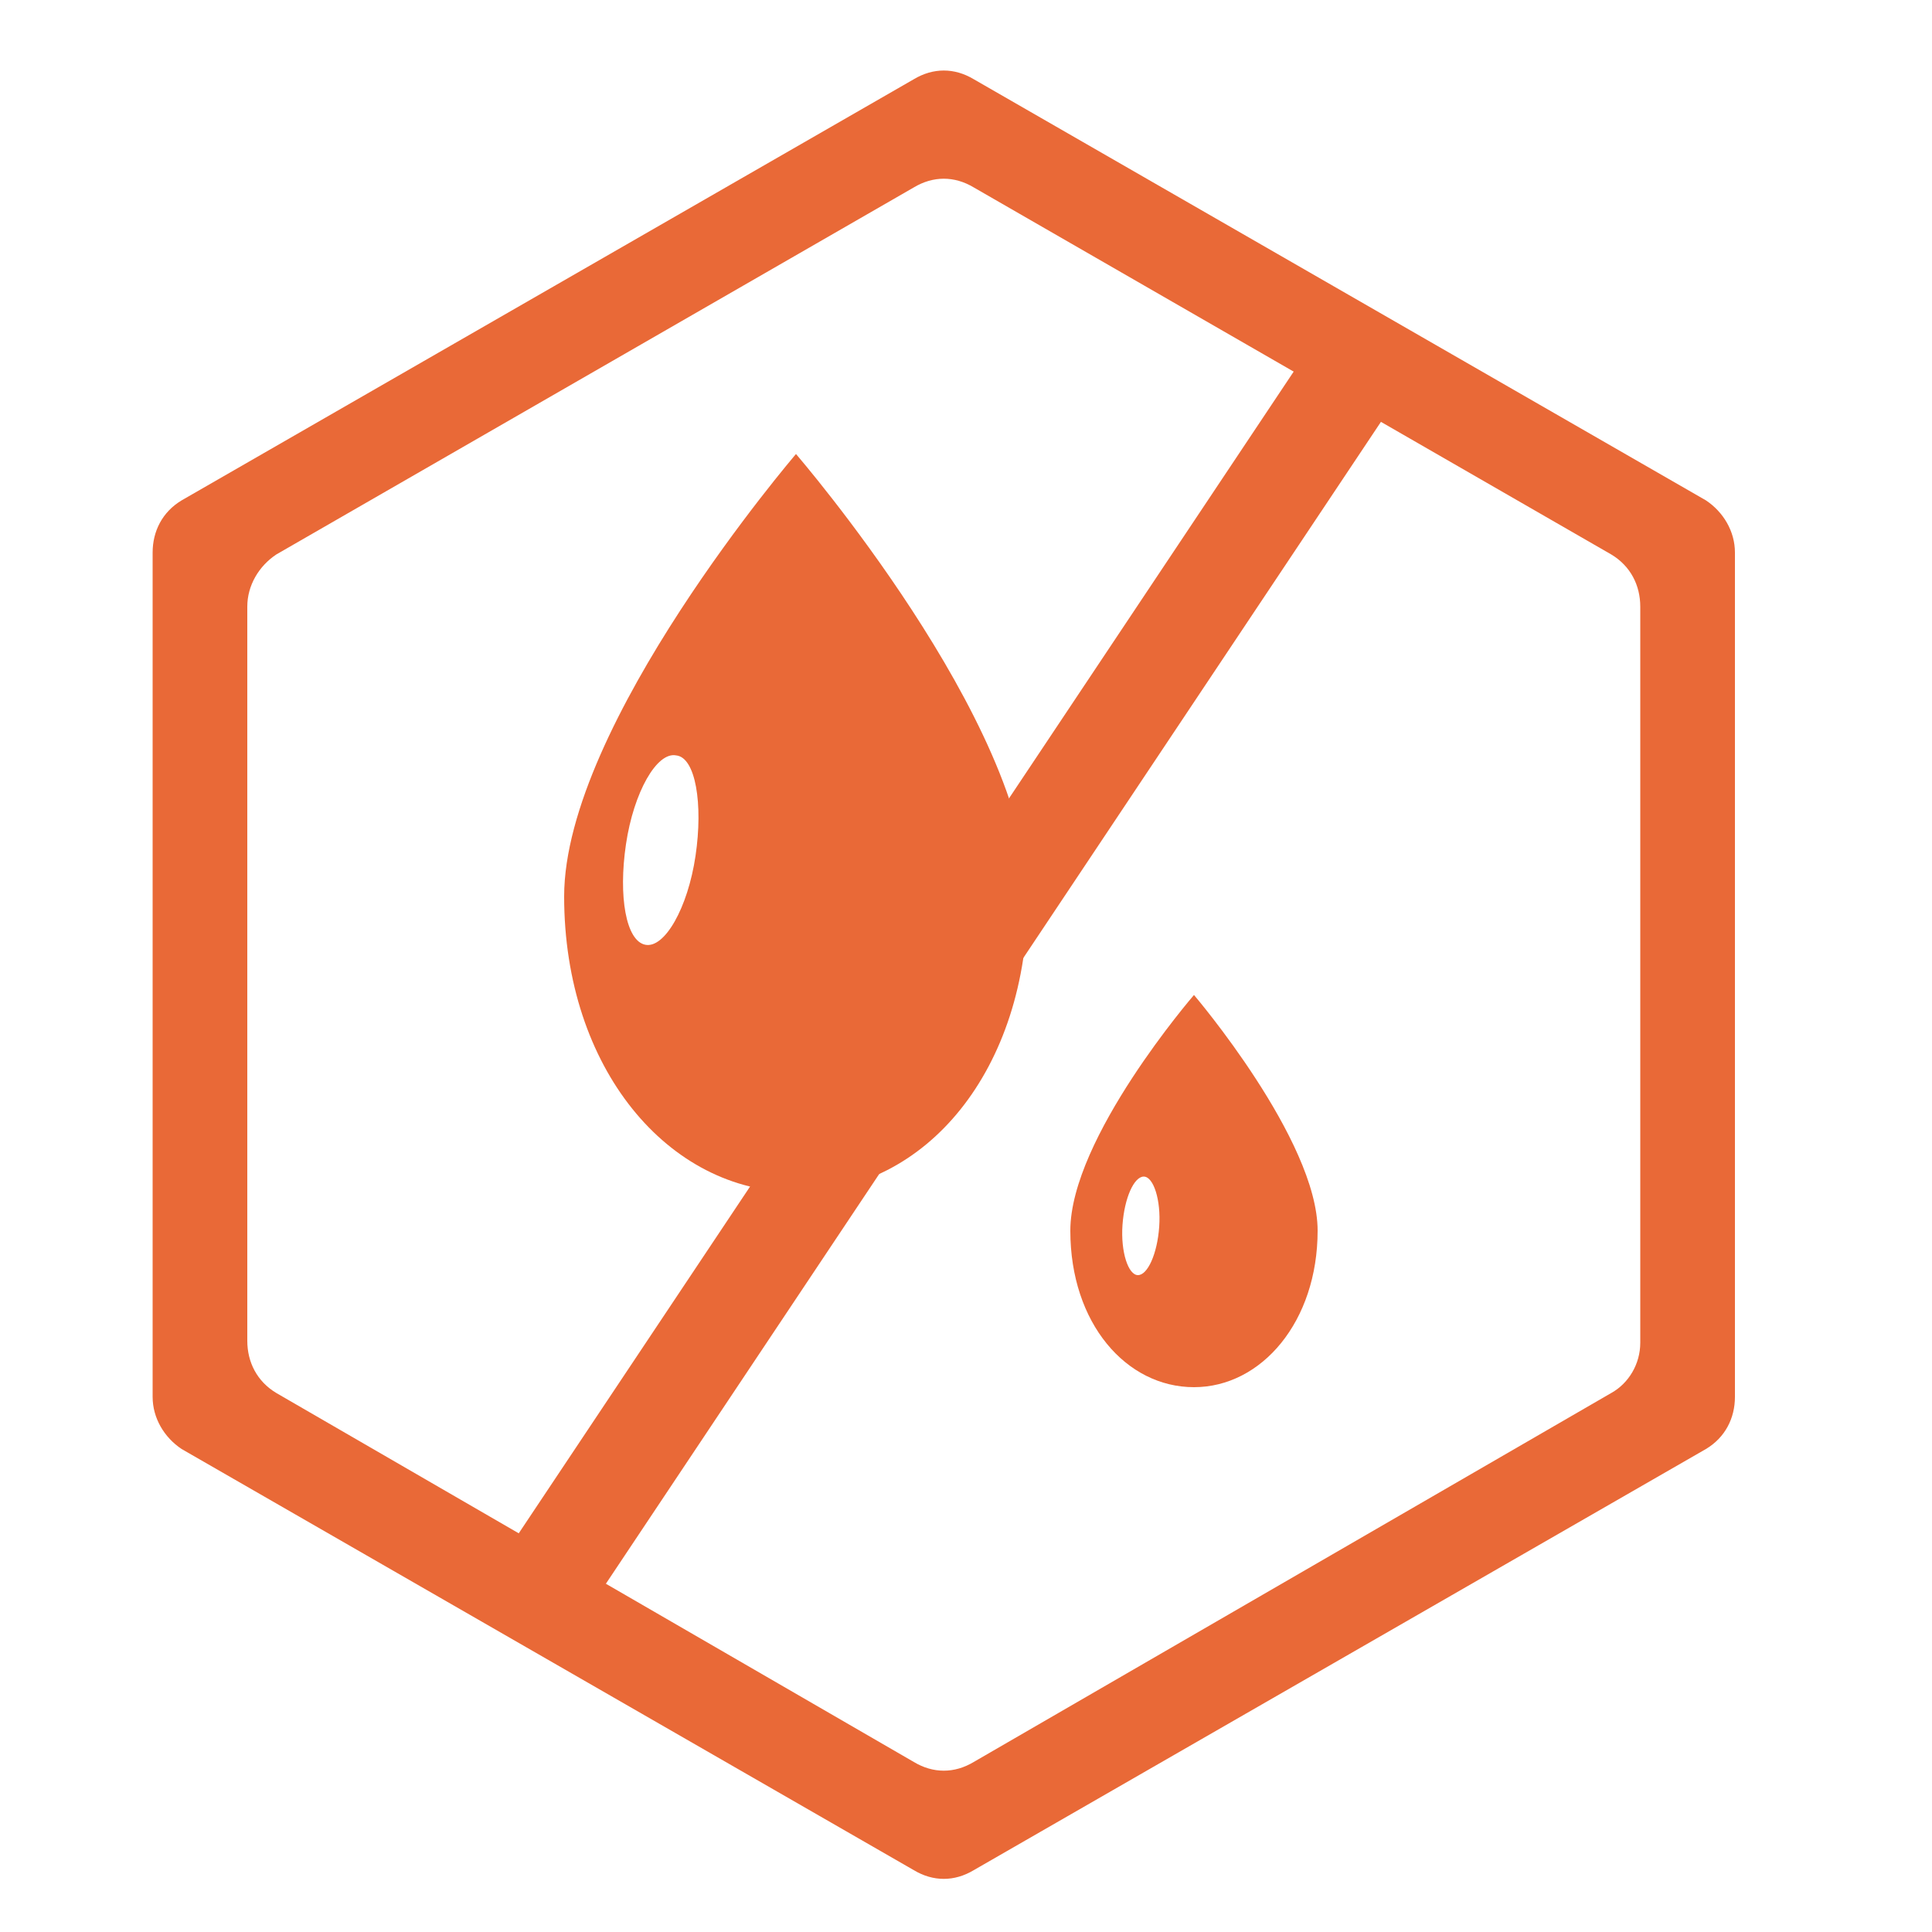 <?xml version="1.0" encoding="utf-8"?>
<!-- Generator: Adobe Illustrator 22.0.1, SVG Export Plug-In . SVG Version: 6.00 Build 0)  -->
<svg version="1.1" id="Layer_2" xmlns="http://www.w3.org/2000/svg" xmlns:xlink="http://www.w3.org/1999/xlink" x="0px" y="0px"
	 viewBox="0 0 100 100" style="enable-background:new 0 0 100 100;" xml:space="preserve">
<style type="text/css">
	.st0{fill:#E96937;}
</style>
<g>
	<g>
		<path class="st0" d="M47.3,4.1L9.4,25.9c-1,0.6-1.5,1.6-1.5,2.7v43.7c0,1.1,0.6,2.1,1.5,2.7l37.9,21.8c1,0.6,2.1,0.6,3.1,0
			l37.9-21.8c1-0.6,1.5-1.6,1.5-2.7V28.6c0-1.1-0.6-2.1-1.5-2.7L50.4,4.1C49.4,3.5,48.3,3.5,47.3,4.1z M83.4,72.1l-33,19.1
			c-1,0.6-2.1,0.6-3.1,0l-33-19.1c-1-0.6-1.5-1.6-1.5-2.7V31.4c0-1.1,0.6-2.1,1.5-2.7l33-19c1-0.6,2.1-0.6,3.1,0l33,19
			c1,0.6,1.5,1.6,1.5,2.7v38.1C84.9,70.6,84.3,71.6,83.4,72.1z"/>
	</g>
	<g>
		
			<rect x="11.2" y="48.9" transform="matrix(0.555 -0.832 0.832 0.555 -21.241 63.327)" class="st0" width="74.8" height="5.2"/>
	</g>
	<path class="st0" d="M41.2,23.5c0,0-12,14-12,22.9s5.4,15.3,12,15.3c6.7,0,12-6.3,12-15.3S41.2,23.5,41.2,23.5z M36,44.3
		c-0.4,2.7-1.6,4.8-2.6,4.6c-1-0.2-1.4-2.5-1-5.2c0.4-2.7,1.6-4.8,2.6-4.6C36,39.2,36.4,41.6,36,44.3z"/>
	<path class="st0" d="M61.8,51.5c0,0-6.4,7.4-6.4,12.2s2.9,8.1,6.4,8.1c3.5,0,6.4-3.4,6.4-8.1S61.8,51.5,61.8,51.5z M58.9,66
		c-0.5,0-0.9-1.2-0.8-2.6c0.1-1.4,0.6-2.5,1.1-2.5c0.5,0,0.9,1.2,0.8,2.6S59.4,66,58.9,66z"/>
</g>
</svg>
